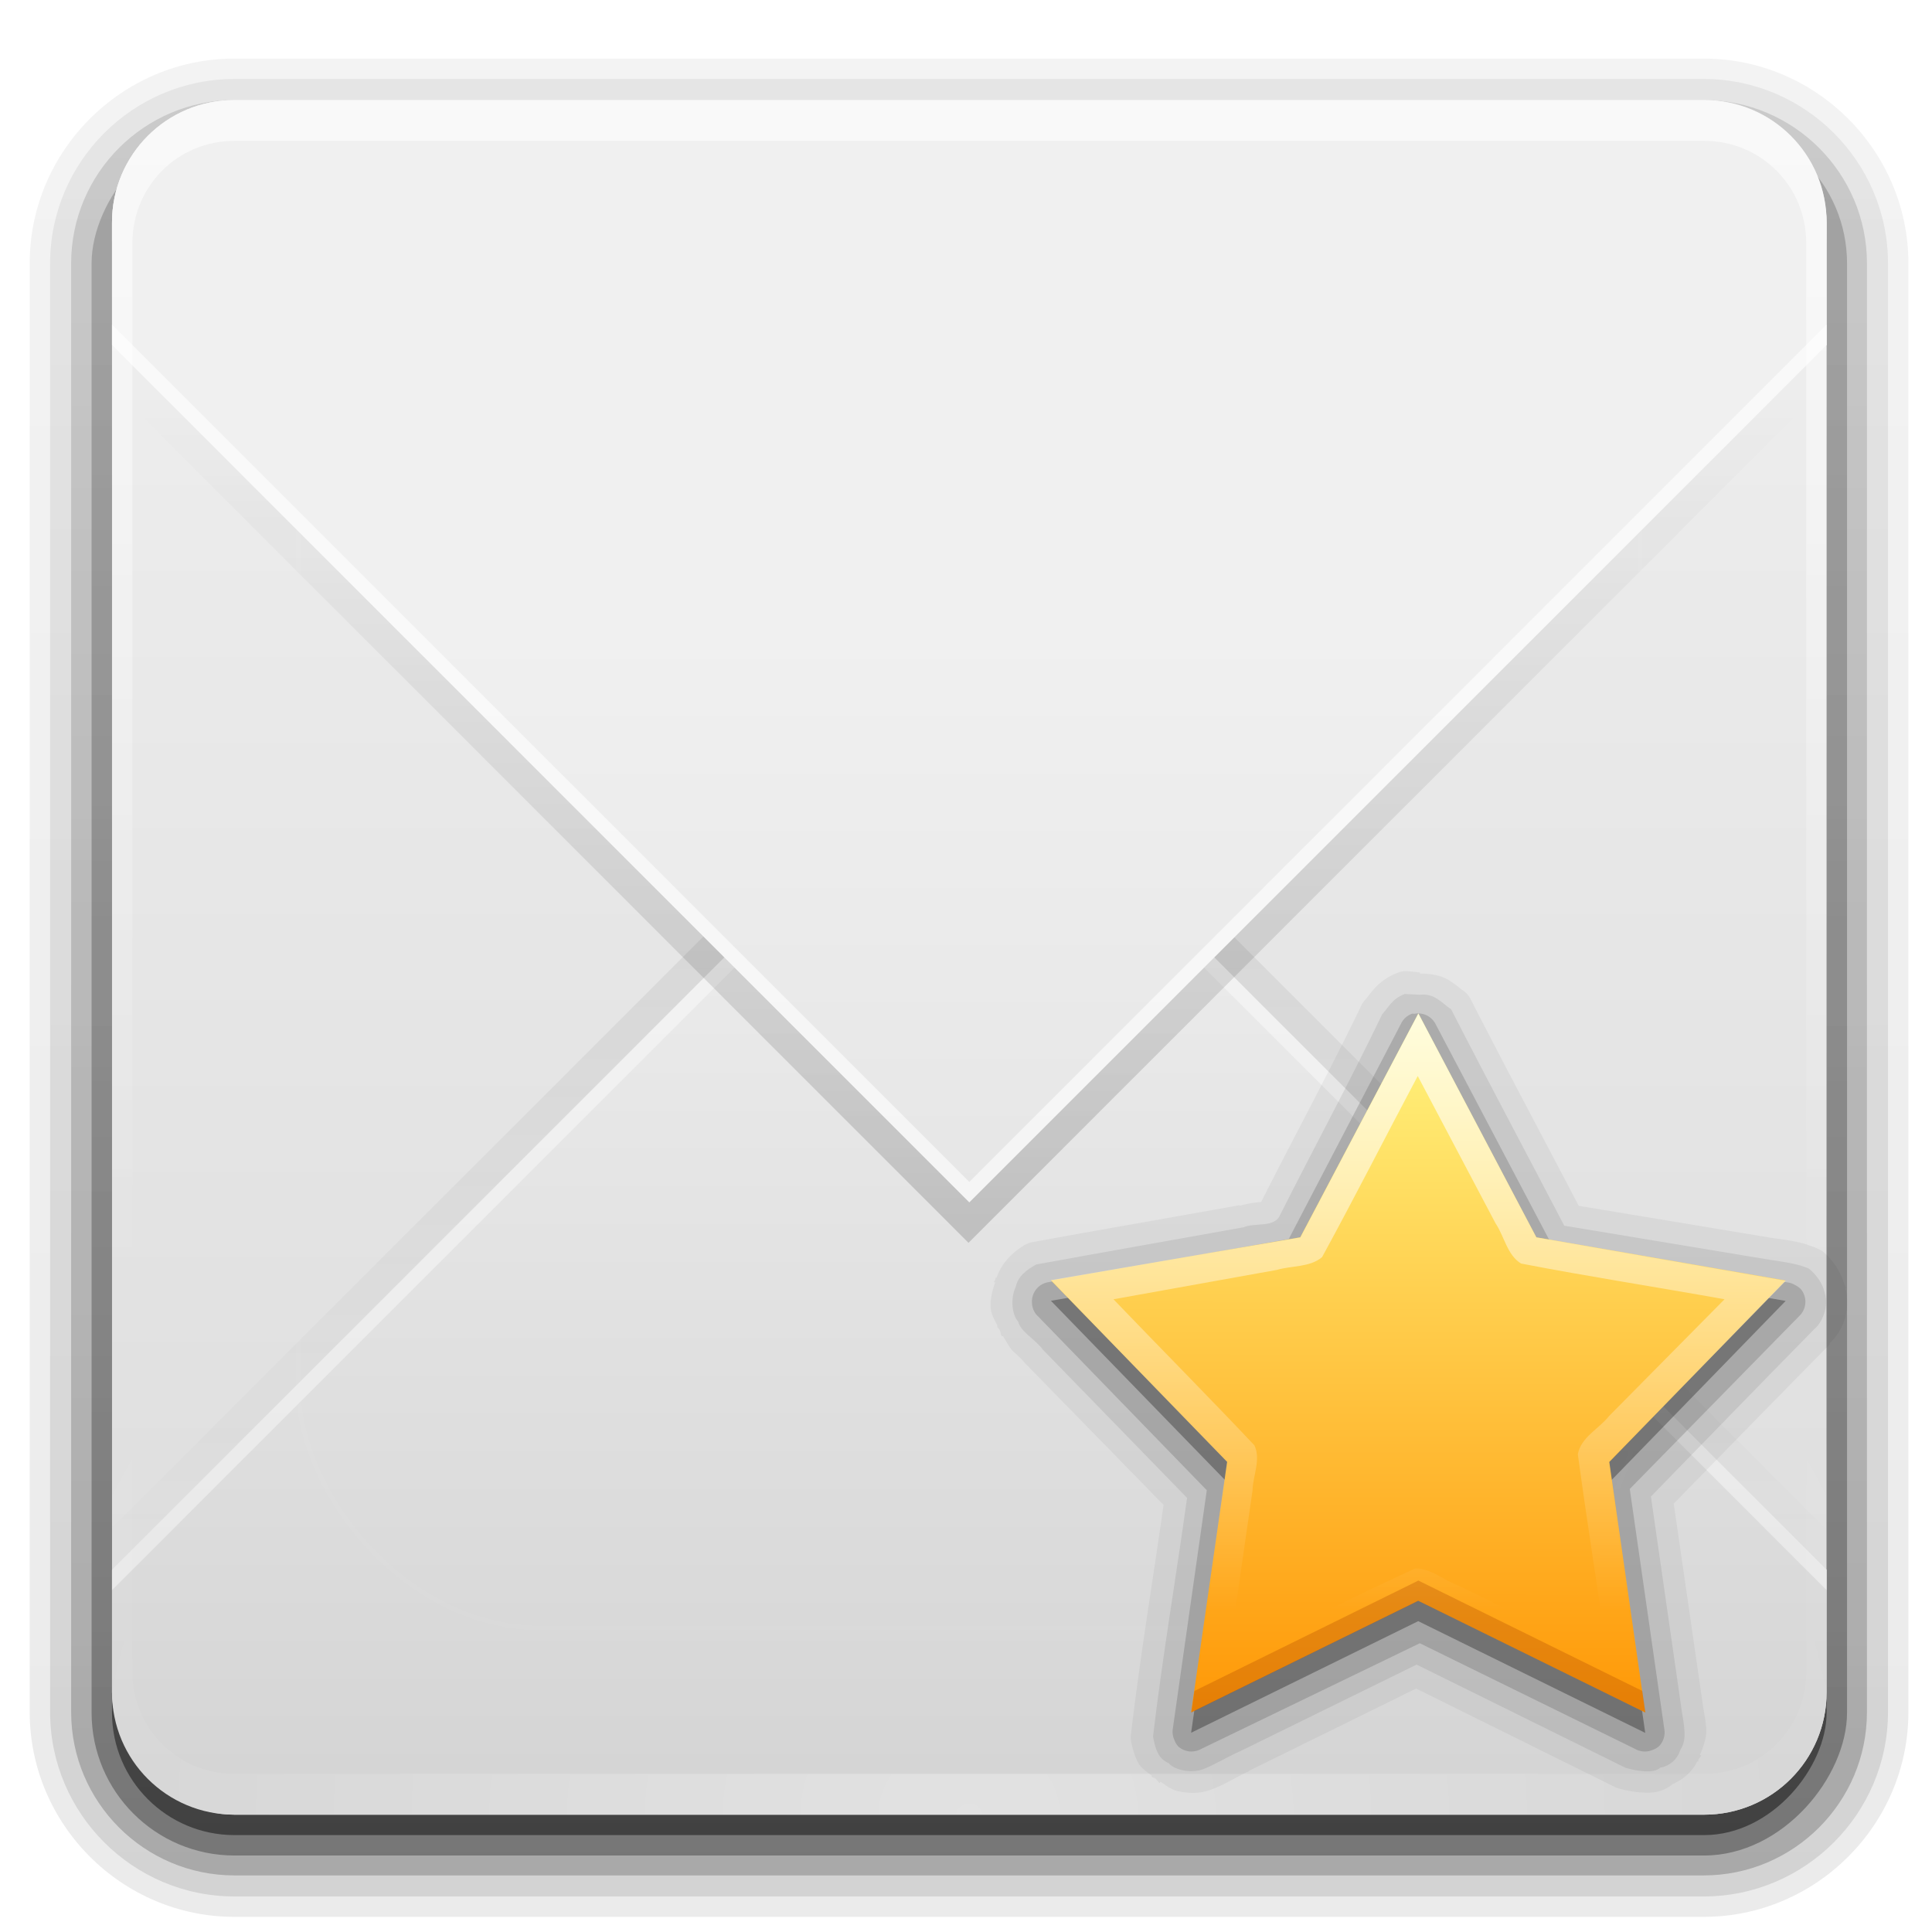<?xml version="1.0" encoding="UTF-8" standalone="no"?>
<!-- Created with Inkscape (http://www.inkscape.org/) -->

<svg
   xmlns:dc="http://purl.org/dc/elements/1.1/"
   xmlns:cc="http://creativecommons.org/ns#"
   xmlns:rdf="http://www.w3.org/1999/02/22-rdf-syntax-ns#"
   xmlns:svg="http://www.w3.org/2000/svg"
   xmlns="http://www.w3.org/2000/svg"
   xmlns:xlink="http://www.w3.org/1999/xlink"
   xmlns:sodipodi="http://sodipodi.sourceforge.net/DTD/sodipodi-0.dtd"
   xmlns:inkscape="http://www.inkscape.org/namespaces/inkscape"
   width="128"
   height="128"
   id="svg2408"
   sodipodi:version="0.32"
   inkscape:version="0.48.5 r10040"
   version="1.0"
   sodipodi:docname="mail-mark-unread.svg"
   inkscape:output_extension="org.inkscape.output.svg.inkscape">
  <defs
     id="defs2410">
    <linearGradient
       id="linearGradient3727">
      <stop
         id="stop3729"
         offset="0"
         style="stop-color:#d5d5d5;stop-opacity:1;" />
      <stop
         id="stop3731"
         offset="1"
         style="stop-color:#f1f1f1;stop-opacity:1;" />
    </linearGradient>
    <linearGradient
       inkscape:collect="always"
       id="linearGradient3641">
      <stop
         style="stop-color:#000000;stop-opacity:1;"
         offset="0"
         id="stop3643" />
      <stop
         style="stop-color:#000000;stop-opacity:0;"
         offset="1"
         id="stop3645" />
    </linearGradient>
    <linearGradient
       inkscape:collect="always"
       id="linearGradient3737">
      <stop
         style="stop-color:#ffffff;stop-opacity:1;"
         offset="0"
         id="stop3739" />
      <stop
         style="stop-color:#ffffff;stop-opacity:0;"
         offset="1"
         id="stop3741" />
    </linearGradient>
    <linearGradient
       id="linearGradient3700">
      <stop
         style="stop-color:#dcdcdc;stop-opacity:1;"
         offset="0"
         id="stop3702" />
      <stop
         style="stop-color:#f0f0f0;stop-opacity:1;"
         offset="1"
         id="stop3704" />
    </linearGradient>
    <filter
       inkscape:collect="always"
       id="filter3794"
       x="-0.192"
       width="1.384"
       y="-0.192"
       height="1.384"
       color-interpolation-filters="sRGB">
      <feGaussianBlur
         inkscape:collect="always"
         stdDeviation="5.28"
         id="feGaussianBlur3796" />
    </filter>
    <linearGradient
       inkscape:collect="always"
       xlink:href="#linearGradient3737"
       id="linearGradient3613"
       x1="48"
       y1="20.221"
       x2="48"
       y2="138.661"
       gradientUnits="userSpaceOnUse" />
    <radialGradient
       inkscape:collect="always"
       xlink:href="#linearGradient3737"
       id="radialGradient3619"
       cx="48"
       cy="90.172"
       fx="48"
       fy="90.172"
       r="42"
       gradientTransform="matrix(1.565,0,0,1.347,-10.905,-33.219)"
       gradientUnits="userSpaceOnUse" />
    <clipPath
       clipPathUnits="userSpaceOnUse"
       id="clipPath3613">
      <rect
         ry="6"
         rx="6"
         y="6"
         x="6"
         height="84"
         width="84"
         id="rect3615"
         style="fill:#ffffff;fill-opacity:1;fill-rule:nonzero;stroke:none" />
    </clipPath>
    <linearGradient
       inkscape:collect="always"
       xlink:href="#linearGradient3700"
       id="linearGradient3627"
       x1="48"
       y1="88"
       x2="48"
       y2="32"
       gradientUnits="userSpaceOnUse"
       gradientTransform="matrix(1.352,0,0,1.352,-0.694,-33.485)" />
    <linearGradient
       inkscape:collect="always"
       xlink:href="#linearGradient3727"
       id="linearGradient3635"
       x1="48"
       y1="88"
       x2="48"
       y2="36"
       gradientUnits="userSpaceOnUse"
       gradientTransform="matrix(1.352,0,0,1.352,-0.694,-33.485)" />
    <filter
       inkscape:collect="always"
       id="filter3649"
       color-interpolation-filters="sRGB">
      <feGaussianBlur
         inkscape:collect="always"
         stdDeviation="1.38"
         id="feGaussianBlur3651" />
    </filter>
    <filter
       inkscape:collect="always"
       id="filter3665"
       color-interpolation-filters="sRGB">
      <feGaussianBlur
         inkscape:collect="always"
         stdDeviation="0.69"
         id="feGaussianBlur3667" />
    </filter>
    <linearGradient
       inkscape:collect="always"
       xlink:href="#linearGradient3737"
       id="linearGradient3687"
       gradientUnits="userSpaceOnUse"
       x1="36.357"
       y1="6"
       x2="36.357"
       y2="63.893"
       gradientTransform="matrix(1.352,0,0,1.352,-0.694,-33.485)" />
    <linearGradient
       inkscape:collect="always"
       xlink:href="#linearGradient3700"
       id="linearGradient3689"
       gradientUnits="userSpaceOnUse"
       x1="48"
       y1="90"
       x2="48"
       y2="5.988"
       gradientTransform="matrix(1.352,0,0,1.352,-0.694,-33.485)" />
    <clipPath
       clipPathUnits="userSpaceOnUse"
       id="clipPath3696">
      <rect
         ry="6"
         rx="6"
         y="6"
         x="106"
         height="84"
         width="84"
         id="rect3698"
         style="fill:#ff00ff;fill-opacity:1;fill-rule:nonzero;stroke:none" />
    </clipPath>
    <linearGradient
       inkscape:collect="always"
       xlink:href="#linearGradient3641"
       id="linearGradient3701"
       gradientUnits="userSpaceOnUse"
       gradientTransform="translate(100,0)"
       x1="48"
       y1="32"
       x2="48"
       y2="80" />
    <clipPath
       clipPathUnits="userSpaceOnUse"
       id="clipPath3703">
      <rect
         style="fill:#ff00ff;fill-opacity:1;fill-rule:nonzero;stroke:none"
         id="rect3705"
         width="84"
         height="84"
         x="106"
         y="6"
         rx="6"
         ry="6" />
    </clipPath>
    <linearGradient
       inkscape:collect="always"
       xlink:href="#linearGradient3641"
       id="linearGradient3707"
       gradientUnits="userSpaceOnUse"
       gradientTransform="translate(100,-1)"
       x1="51"
       y1="62"
       x2="51"
       y2="21" />
    <linearGradient
       inkscape:collect="always"
       id="linearGradient3737-3">
      <stop
         style="stop-color:#ffffff;stop-opacity:1;"
         offset="0"
         id="stop3739-5" />
      <stop
         style="stop-color:#ffffff;stop-opacity:0;"
         offset="1"
         id="stop3741-7" />
    </linearGradient>
    <radialGradient
       r="42"
       fy="90.172"
       fx="48"
       cy="90.172"
       cx="48"
       gradientTransform="matrix(1.565,0,0,1.347,-10.905,-33.219)"
       gradientUnits="userSpaceOnUse"
       id="radialGradient2858"
       xlink:href="#linearGradient3737-3"
       inkscape:collect="always" />
    <linearGradient
       id="ButtonShadow-0"
       gradientTransform="matrix(1.006,0,0,0.994,100,0)"
       x1="45.448"
       y1="92.54"
       x2="45.448"
       y2="7.017"
       gradientUnits="userSpaceOnUse">
      <stop
         style="stop-color:#000000;stop-opacity:1;"
         offset="0"
         id="stop3750-8" />
      <stop
         style="stop-color:#000000;stop-opacity:0.588;"
         offset="1"
         id="stop3752-5" />
    </linearGradient>
    <linearGradient
       inkscape:collect="always"
       xlink:href="#ButtonShadow-0"
       id="linearGradient3780"
       gradientUnits="userSpaceOnUse"
       gradientTransform="matrix(1.024,0,0,1.012,-1.143,-98.071)"
       x1="32.251"
       y1="6.132"
       x2="32.251"
       y2="90.239" />
    <linearGradient
       inkscape:collect="always"
       xlink:href="#ButtonShadow-0"
       id="linearGradient3772"
       gradientUnits="userSpaceOnUse"
       gradientTransform="matrix(1.024,0,0,1.012,-1.143,-98.071)"
       x1="32.251"
       y1="6.132"
       x2="32.251"
       y2="90.239" />
    <linearGradient
       inkscape:collect="always"
       xlink:href="#ButtonShadow-0"
       id="linearGradient3725"
       gradientUnits="userSpaceOnUse"
       gradientTransform="matrix(1.385,0,0,1.368,-2.239,-99.143)"
       x1="32.251"
       y1="6.132"
       x2="32.251"
       y2="90.239" />
    <linearGradient
       inkscape:collect="always"
       xlink:href="#ButtonShadow-0"
       id="linearGradient3721"
       gradientUnits="userSpaceOnUse"
       gradientTransform="matrix(1.352,0,0,1.352,-0.694,-97.694)"
       x1="32.251"
       y1="6.132"
       x2="32.251"
       y2="90.239" />
    <linearGradient
       y2="90.239"
       x2="32.251"
       y1="6.132"
       x1="32.251"
       gradientTransform="matrix(1.024,0,0,1.012,-1.143,-98.071)"
       gradientUnits="userSpaceOnUse"
       id="linearGradient2918"
       xlink:href="#ButtonShadow-0"
       inkscape:collect="always" />
    <linearGradient
       id="linearGradient3658">
      <stop
         style="stop-color:#ff9604;stop-opacity:1;"
         offset="0"
         id="stop3660" />
      <stop
         style="stop-color:#fff580;stop-opacity:1;"
         offset="1"
         id="stop3662" />
    </linearGradient>
    <linearGradient
       y2="4.994"
       x2="10.541"
       y1="15.373"
       x1="11.087"
       gradientUnits="userSpaceOnUse"
       id="linearGradient3127"
       xlink:href="#linearGradient3658"
       inkscape:collect="always" />
    <linearGradient
       inkscape:collect="always"
       xlink:href="#linearGradient3737-3"
       id="linearGradient4092"
       gradientUnits="userSpaceOnUse"
       gradientTransform="matrix(4.539,0.239,-0.239,4.54,47.739,9.91)"
       x1="10.999"
       y1="4.16"
       x2="11.5"
       y2="13.665" />
  </defs>
  <sodipodi:namedview
     id="base"
     pagecolor="#ffffff"
     bordercolor="#666666"
     borderopacity="1.0"
     inkscape:pageopacity="0.0"
     inkscape:pageshadow="2"
     inkscape:zoom="4.2952456"
     inkscape:cx="36.303085"
     inkscape:cy="43.985337"
     inkscape:document-units="px"
     inkscape:current-layer="layer3"
     showgrid="true"
     showborder="true"
     inkscape:showpageshadow="false"
     inkscape:window-width="1680"
     inkscape:window-height="987"
     inkscape:window-x="0"
     inkscape:window-y="0"
     inkscape:window-maximized="1"
     showguides="true"
     inkscape:guide-bbox="true">
    <inkscape:grid
       type="xygrid"
       id="grid3732"
       visible="true"
       enabled="true"
       empspacing="4"
       snapvisiblegridlinesonly="true"
       spacingx="4px"
       spacingy="4px" />
  </sodipodi:namedview>
  <g
     inkscape:groupmode="layer"
     id="layer3"
     inkscape:label="Shadow"
     style="display:inline"
     transform="translate(0,32)">
    <path
       sodipodi:type="inkscape:offset"
       inkscape:radius="0.99097413"
       inkscape:original="M 12 -94.03125 C 7.028367 -94.03125 2.96875 -89.971633 2.96875 -85 L 2.96875 -14 C 2.96875 -9.0283671 7.0283671 -4.96875 12 -4.96875 L 84 -4.96875 C 88.971633 -4.96875 93.03125 -9.028367 93.03125 -14 L 93.03125 -85 C 93.03125 -89.971633 88.971633 -94.03125 84 -94.03125 L 12 -94.03125 z "
       style="opacity:0.08;fill:url(#linearGradient2918);fill-opacity:1;fill-rule:nonzero;stroke:none;display:inline"
       id="path3786"
       d="m 12,-95.031 c -5.511,0 -10.031,4.52 -10.031,10.031 l 0,71 c 0,5.511 4.52,10.031 10.031,10.031 l 72,0 c 5.511,0 10.031,-4.52 10.031,-10.031 l 0,-71 c 0,-5.511 -4.52,-10.031 -10.031,-10.031 l -72,0 z"
       transform="matrix(1.352,0,0,-1.352,-0.694,-33.485)" />
    <path
       sodipodi:type="inkscape:offset"
       inkscape:radius="1.0360184"
       inkscape:original="M 12 -93 C 7.5908667 -93 4 -89.409133 4 -85 L 4 -14 C 4 -9.5908667 7.5908667 -6 12 -6 L 84 -6 C 88.409133 -6 92 -9.5908667 92 -14 L 92 -85 C 92 -89.409133 88.409133 -93 84 -93 L 12 -93 z "
       style="opacity:0.1;fill:url(#linearGradient3780);fill-opacity:1;fill-rule:nonzero;stroke:none;display:inline"
       id="path3778"
       d="m 12,-94.031 c -4.972,0 -9.031,4.06 -9.031,9.031 l 0,71 c 0,4.972 4.06,9.031 9.031,9.031 l 72,0 c 4.972,0 9.031,-4.06 9.031,-9.031 l 0,-71 c 0,-4.972 -4.06,-9.031 -9.031,-9.031 l -72,0 z"
       transform="matrix(1.352,0,0,-1.352,-0.694,-33.485)" />
    <path
       sodipodi:type="inkscape:offset"
       inkscape:radius="0.98962283"
       inkscape:original="M 12 -92 C 8.122 -92 5 -88.878 5 -85 L 5 -14 C 5 -10.122 8.122 -7 12 -7 L 84 -7 C 87.878 -7 91 -10.122 91 -14 L 91 -85 C 91 -88.878 87.878 -92 84 -92 L 12 -92 z "
       style="opacity:0.2;fill:url(#linearGradient3772);fill-opacity:1;fill-rule:nonzero;stroke:none;display:inline"
       id="path3770"
       d="m 12,-93 c -4.409,0 -8,3.591 -8,8 l 0,71 c 0,4.409 3.591,8 8,8 l 72,0 c 4.409,0 8,-3.591 8,-8 l 0,-71 c 0,-4.409 -3.591,-8 -8,-8 l -72,0 z"
       transform="matrix(1.352,0,0,-1.352,-0.694,-33.485)" />
    <rect
       style="opacity:0.3;fill:url(#linearGradient3725);fill-opacity:1;fill-rule:nonzero;stroke:none;display:inline"
       id="rect3723"
       width="116.303"
       height="114.951"
       x="6.068"
       y="-90.932"
       rx="9.467"
       ry="9.467"
       transform="scale(1,-1)" />
    <rect
       transform="scale(1,-1)"
       ry="8.114"
       rx="8.114"
       y="-89.58"
       x="7.42"
       height="113.598"
       width="113.598"
       id="rect3716"
       style="opacity:0.45;fill:url(#linearGradient3721);fill-opacity:1;fill-rule:nonzero;stroke:none;display:inline" />
  </g>
  <g
     inkscape:label="Button"
     inkscape:groupmode="layer"
     id="layer1"
     transform="translate(0,32)">
    <rect
       style="fill:url(#linearGradient3689);fill-opacity:1;fill-rule:nonzero;stroke:none"
       id="rect2419"
       width="113.598"
       height="113.598"
       x="7.42"
       y="-25.371"
       rx="8.114"
       ry="8.114" />
    <path
       sodipodi:nodetypes="cccccccc"
       style="opacity:0.3;fill:url(#linearGradient3701);fill-opacity:1;stroke:none;filter:url(#filter3665)"
       d="m 112,89 c -3.324,0 -6,-2.676 -6,-6 l 0,-6 42,-42 42,42 0,6 c 0,3.324 -2.676,6 -6,6 l -72,0 z"
       id="path3653"
       clip-path="url(#clipPath3696)"
       transform="matrix(1.352,0,0,1.352,-135.93,-34.838)"
       inkscape:connector-curvature="0" />
    <path
       id="path3619"
       d="m 15.535,88.227 c -4.495,0 -8.114,-3.619 -8.114,-8.114 l 0,-8.114 56.799,-56.799 56.799,56.799 0,8.114 c 0,4.495 -3.619,8.114 -8.114,8.114 l -97.37,0 z"
       style="fill:url(#linearGradient3635);fill-opacity:1;stroke:none"
       sodipodi:nodetypes="cccccccc"
       inkscape:connector-curvature="0" />
    <path
       style="opacity:0.4;fill:#ffffff;fill-opacity:1;stroke:none"
       d="m 64.22,15.2 -56.799,56.799 0,1.352 56.799,-56.799 56.799,56.799 0,-1.352 -56.799,-56.799 z"
       id="path3718"
       inkscape:connector-curvature="0" />
    <path
       sodipodi:nodetypes="cccccccc"
       id="path3637"
       d="m 112,7 c -3.324,0 -6,2.676 -6,6 l 0,6 42,42 42,-42 0,-6 c 0,-3.324 -2.676,-6 -6,-6 l -72,0 z"
       style="opacity:0.4;fill:url(#linearGradient3707);fill-opacity:1;stroke:none;filter:url(#filter3649)"
       clip-path="url(#clipPath3703)"
       transform="matrix(1.352,0,0,1.352,-135.93,-32.133)"
       inkscape:connector-curvature="0" />
    <path
       style="fill:url(#linearGradient3627);fill-opacity:1;stroke:none"
       d="m 15.535,-25.371 c -4.495,0 -8.114,3.619 -8.114,8.114 l 0,8.114 56.799,56.799 56.799,-56.799 0,-8.114 c 0,-4.495 -3.619,-8.114 -8.114,-8.114 l -97.37,0 z"
       id="path3613"
       sodipodi:nodetypes="cccccccc"
       inkscape:connector-curvature="0" />
    <path
       style="opacity:0.6;fill:#ffffff;fill-opacity:1;stroke:none"
       d="m 7.42,-10.495 0,1.352 56.799,56.799 56.799,-56.799 0,-1.352 L 64.22,46.304 7.42,-10.495 z"
       id="path3709"
       inkscape:connector-curvature="0" />
  </g>
  <g
     inkscape:groupmode="layer"
     id="layer5"
     inkscape:label="Highlight"
     transform="translate(0,32)">
    <rect
       style="opacity:0.1;fill:url(#linearGradient3613);fill-opacity:1;fill-rule:nonzero;stroke:#ffffff;stroke-width:0.5;stroke-linecap:round;stroke-linejoin:miter;stroke-miterlimit:4;stroke-opacity:1;stroke-dasharray:none;stroke-dashoffset:0;filter:url(#filter3794)"
       id="rect3171"
       width="66"
       height="66"
       x="15"
       y="15"
       rx="12"
       ry="12"
       clip-path="url(#clipPath3613)"
       transform="matrix(1.352,0,0,1.352,-0.694,-33.485)" />
    <path
       id="path3615"
       d="m 15.535,88.227 c -4.495,0 -8.114,-3.619 -8.114,-8.114 l 0,-2.705 0,-91.96 0,-2.705 c 0,-0.453 0.056,-0.88 0.127,-1.31 0.066,-0.4 0.131,-0.807 0.254,-1.183 0.013,-0.041 0.028,-0.086 0.042,-0.127 0.134,-0.389 0.318,-0.74 0.507,-1.099 0.196,-0.37 0.427,-0.724 0.676,-1.057 0.249,-0.332 0.505,-0.64 0.803,-0.93 0.595,-0.579 1.275,-1.102 2.029,-1.479 0.377,-0.189 0.776,-0.334 1.183,-0.465 -0.346,0.136 -0.658,0.32 -0.972,0.507 -0.01,0.006 -0.032,-0.006 -0.042,0 -0.043,0.026 -0.084,0.057 -0.127,0.085 -0.163,0.104 -0.312,0.221 -0.465,0.338 -0.144,0.109 -0.288,0.218 -0.423,0.338 -0.241,0.218 -0.47,0.467 -0.676,0.718 -0.145,0.176 -0.295,0.359 -0.423,0.549 -0.034,0.052 -0.052,0.116 -0.085,0.169 -0.088,0.139 -0.176,0.277 -0.254,0.423 -0.137,0.263 -0.278,0.562 -0.38,0.845 -0.011,0.029 -0.032,0.055 -0.042,0.085 -0.043,0.124 -0.048,0.253 -0.085,0.38 -0.041,0.144 -0.095,0.275 -0.127,0.423 -0.099,0.462 -0.169,0.944 -0.169,1.437 l 0,2.705 0,91.96 0,2.705 c 0,3.762 3,6.762 6.762,6.762 l 2.705,0 91.96,0 2.705,0 c 3.762,0 6.762,-3 6.762,-6.762 l 0,-2.705 0,-91.96 0,-2.705 c 0,-0.493 -0.07,-0.975 -0.169,-1.437 -0.06,-0.28 -0.12,-0.538 -0.211,-0.803 -0.01,-0.03 -0.032,-0.055 -0.042,-0.085 -0.085,-0.235 -0.187,-0.497 -0.296,-0.718 -0.056,-0.112 -0.107,-0.23 -0.169,-0.338 -0.074,-0.131 -0.171,-0.255 -0.254,-0.38 -0.127,-0.191 -0.277,-0.373 -0.423,-0.549 -0.194,-0.236 -0.41,-0.469 -0.634,-0.676 -0.015,-0.014 -0.027,-0.029 -0.042,-0.042 -0.187,-0.17 -0.386,-0.317 -0.592,-0.465 -0.139,-0.099 -0.276,-0.207 -0.423,-0.296 -0.01,-0.006 -0.032,0.006 -0.042,0 -0.314,-0.188 -0.626,-0.372 -0.972,-0.507 0.408,0.131 0.807,0.276 1.183,0.465 0.753,0.378 1.434,0.9 2.029,1.479 0.297,0.289 0.554,0.598 0.803,0.93 0.249,0.332 0.481,0.687 0.676,1.057 0.19,0.358 0.373,0.71 0.507,1.099 0.014,0.042 0.029,0.085 0.042,0.127 0.122,0.376 0.188,0.784 0.254,1.183 0.071,0.43 0.127,0.857 0.127,1.31 l 0,2.705 0,91.96 0,2.705 c 0,4.495 -3.619,8.114 -8.114,8.114 l -97.37,0 z"
       style="opacity:0;fill:url(#radialGradient3619);fill-opacity:1;fill-rule:nonzero;stroke:none"
       inkscape:connector-curvature="0" />
    <path
       style="opacity:0.6;fill:url(#linearGradient3687);fill-opacity:1;fill-rule:nonzero;stroke:none"
       d="m 15.535,-25.371 c -4.495,0 -8.114,3.619 -8.114,8.114 l 0,2.705 0,91.96 0,2.705 c 0,0.453 0.056,0.88 0.127,1.31 0.066,0.4 0.131,0.807 0.254,1.183 0.013,0.041 0.028,0.086 0.042,0.127 0.134,0.389 0.318,0.74 0.507,1.099 0.196,0.37 0.427,0.724 0.676,1.057 0.249,0.332 0.505,0.64 0.803,0.93 0.595,0.579 1.275,1.102 2.029,1.479 0.377,0.189 0.776,0.334 1.183,0.465 -0.346,-0.136 -0.658,-0.32 -0.972,-0.507 -0.01,-0.006 -0.032,0.006 -0.042,0 -0.043,-0.026 -0.084,-0.057 -0.127,-0.085 -0.163,-0.104 -0.312,-0.221 -0.465,-0.338 -0.144,-0.109 -0.288,-0.218 -0.423,-0.338 -0.241,-0.218 -0.47,-0.467 -0.676,-0.718 -0.145,-0.176 -0.295,-0.359 -0.423,-0.549 -0.034,-0.052 -0.052,-0.116 -0.085,-0.169 C 9.742,84.918 9.653,84.781 9.576,84.635 9.439,84.372 9.298,84.073 9.195,83.79 9.185,83.76 9.164,83.735 9.153,83.705 9.11,83.581 9.105,83.453 9.069,83.325 9.028,83.181 8.973,83.05 8.942,82.902 8.843,82.44 8.773,81.958 8.773,81.465 l 0,-2.705 0,-91.96 0,-2.705 c 0,-3.762 3,-6.762 6.762,-6.762 l 2.705,0 91.96,0 2.705,0 c 3.762,0 6.762,3 6.762,6.762 l 0,2.705 0,91.96 0,2.705 c 0,0.493 -0.07,0.975 -0.169,1.437 -0.06,0.28 -0.12,0.538 -0.211,0.803 -0.01,0.03 -0.032,0.055 -0.042,0.085 -0.085,0.235 -0.187,0.497 -0.296,0.718 -0.056,0.112 -0.107,0.23 -0.169,0.338 -0.074,0.131 -0.171,0.255 -0.254,0.38 -0.127,0.191 -0.277,0.373 -0.423,0.549 -0.194,0.236 -0.41,0.469 -0.634,0.676 -0.015,0.014 -0.027,0.029 -0.042,0.042 -0.187,0.17 -0.386,0.317 -0.592,0.465 -0.139,0.099 -0.276,0.207 -0.423,0.296 -0.01,0.006 -0.032,-0.006 -0.042,0 -0.314,0.188 -0.626,0.372 -0.972,0.507 0.408,-0.131 0.807,-0.276 1.183,-0.465 0.753,-0.378 1.434,-0.9 2.029,-1.479 0.297,-0.289 0.554,-0.598 0.803,-0.93 0.249,-0.332 0.481,-0.687 0.676,-1.057 0.19,-0.358 0.373,-0.71 0.507,-1.099 0.014,-0.042 0.029,-0.085 0.042,-0.127 0.122,-0.376 0.188,-0.784 0.254,-1.183 0.071,-0.43 0.127,-0.857 0.127,-1.31 l 0,-2.705 0,-91.96 0,-2.705 c 0,-4.495 -3.619,-8.114 -8.114,-8.114 l -97.37,0 z"
       id="rect3728"
       inkscape:connector-curvature="0" />
    <path
       id="path3615-5"
       d="m 15.535,88.227 c -4.495,0 -8.114,-3.619 -8.114,-8.114 l 0,-2.705 0,-91.96 0,-2.705 c 0,-0.453 0.056,-0.88 0.127,-1.31 0.066,-0.4 0.131,-0.807 0.254,-1.183 0.013,-0.041 0.028,-0.086 0.042,-0.127 0.134,-0.389 0.318,-0.74 0.507,-1.099 0.196,-0.37 0.427,-0.724 0.676,-1.057 0.249,-0.332 0.505,-0.64 0.803,-0.93 0.595,-0.579 1.275,-1.102 2.029,-1.479 0.377,-0.189 0.776,-0.334 1.183,-0.465 -0.346,0.136 -0.658,0.32 -0.972,0.507 -0.01,0.006 -0.032,-0.006 -0.042,0 -0.043,0.026 -0.084,0.057 -0.127,0.085 -0.163,0.104 -0.312,0.221 -0.465,0.338 -0.144,0.109 -0.288,0.218 -0.423,0.338 -0.241,0.218 -0.47,0.467 -0.676,0.718 -0.145,0.176 -0.295,0.359 -0.423,0.549 -0.034,0.052 -0.052,0.116 -0.085,0.169 -0.088,0.139 -0.176,0.277 -0.254,0.423 -0.137,0.263 -0.278,0.562 -0.38,0.845 -0.011,0.029 -0.032,0.055 -0.042,0.085 -0.043,0.124 -0.048,0.253 -0.085,0.38 -0.041,0.144 -0.095,0.275 -0.127,0.423 -0.099,0.462 -0.169,0.944 -0.169,1.437 l 0,2.705 0,91.96 0,2.705 c 0,3.762 3,6.762 6.762,6.762 l 2.705,0 91.96,0 2.705,0 c 3.762,0 6.762,-3 6.762,-6.762 l 0,-2.705 0,-91.96 0,-2.705 c 0,-0.493 -0.07,-0.975 -0.169,-1.437 -0.06,-0.28 -0.12,-0.538 -0.211,-0.803 -0.01,-0.03 -0.032,-0.055 -0.042,-0.085 -0.085,-0.235 -0.187,-0.497 -0.296,-0.718 -0.056,-0.112 -0.107,-0.23 -0.169,-0.338 -0.074,-0.131 -0.171,-0.255 -0.254,-0.38 -0.127,-0.191 -0.277,-0.373 -0.423,-0.549 -0.194,-0.236 -0.41,-0.469 -0.634,-0.676 -0.015,-0.014 -0.027,-0.029 -0.042,-0.042 -0.187,-0.17 -0.386,-0.317 -0.592,-0.465 -0.139,-0.099 -0.276,-0.207 -0.423,-0.296 -0.01,-0.006 -0.032,0.006 -0.042,0 -0.314,-0.188 -0.626,-0.372 -0.972,-0.507 0.408,0.131 0.807,0.276 1.183,0.465 0.753,0.378 1.434,0.9 2.029,1.479 0.297,0.289 0.554,0.598 0.803,0.93 0.249,0.332 0.481,0.687 0.676,1.057 0.19,0.358 0.373,0.71 0.507,1.099 0.014,0.042 0.029,0.085 0.042,0.127 0.122,0.376 0.188,0.784 0.254,1.183 0.071,0.43 0.127,0.857 0.127,1.31 l 0,2.705 0,91.96 0,2.705 c 0,4.495 -3.619,8.114 -8.114,8.114 l -97.37,0 z"
       style="opacity:0.3;fill:url(#radialGradient2858);fill-opacity:1;fill-rule:nonzero;stroke:none"
       inkscape:connector-curvature="0" />
  </g>
  <g
     inkscape:groupmode="layer"
     id="layer4"
     inkscape:label="Star"
     transform="translate(0,32)">
    <path
       sodipodi:type="inkscape:offset"
       inkscape:radius="1.0796874"
       inkscape:original="M 67.34375 50.78125 C 66.724352 51.016203 66.555295 51.413161 66.21875 51.78125 C 64.638108 55.077797 62.870187 58.316317 61.21875 61.59375 C 60.952501 62.247651 60.008434 61.977134 59.4375 62.21875 C 56.061329 62.826543 52.605371 63.42155 49.28125 64.03125 C 48.796631 64.306203 48.394173 64.621515 48.28125 65.15625 C 48.00682 65.729076 48.113422 66.548245 48.40625 66.84375 C 48.538793 67.367807 49.190436 67.674836 49.59375 68.21875 L 56.65625 75.46875 C 56.116212 79.368823 55.458993 83.279355 55 87.1875 C 55.116172 87.769818 55.236316 88.236531 55.78125 88.46875 C 56.044295 88.791063 56.839118 88.994022 57.4375 88.78125 C 57.944783 88.600336 58.642517 88.168124 59.25 87.90625 L 67.90625 83.65625 L 78.15625 88.71875 C 78.625623 88.847067 79.507006 89.010999 79.84375 88.6875 C 80.336698 88.60199 80.698065 88.278184 80.84375 87.8125 C 81.182483 87.328841 81.007731 86.568954 80.90625 85.875 L 79.40625 75.40625 C 82.077095 72.673539 84.72413 69.93973 87.40625 67.21875 C 87.819983 66.87325 88.106268 66.048186 87.90625 65.4375 C 87.802387 64.951354 87.4874 64.548591 87.125 64.25 C 86.66149 64.036119 86.019391 63.945263 85.3125 63.84375 L 75.15625 62.15625 C 73.317271 58.625099 71.392522 55.046878 69.59375 51.53125 C 69.134089 51.22941 68.797968 50.756639 68.0625 50.84375 C 67.817522 50.83505 67.588331 50.78786 67.34375 50.78125 z "
       style="opacity:0.05;fill:#000000;fill-opacity:1;stroke:none;display:inline"
       id="path3998"
       d="m 67.375,49.688 a 1.08,1.08 0 0 0 -0.406,0.094 c -0.936,0.355 -1.334,1.066 -1.531,1.281 a 1.08,1.08 0 0 0 -0.188,0.25 c -1.548,3.229 -3.29,6.424 -4.938,9.688 -0.002,0.004 -0.029,-0.004 -0.031,0 -0.189,0.02 -0.583,0.055 -1.031,0.188 l 0,-0.031 c -3.371,0.607 -6.824,1.201 -10.156,1.812 a 1.08,1.08 0 0 0 -0.344,0.125 c -0.515,0.292 -1.134,0.826 -1.406,1.625 L 47.312,64.688 c -0.02,0.043 -0.013,0.082 -0.031,0.125 -0.014,0.049 -0.052,0.074 -0.062,0.125 l 0.062,0 c -0.156,0.432 -0.256,0.878 -0.219,1.281 0.028,0.305 0.2,0.582 0.344,0.875 l -0.031,0 c 0.024,0.097 0.091,0.103 0.125,0.188 0.069,0.104 0.023,0.209 0.125,0.312 l 0.031,-0.031 c 0.175,0.273 0.335,0.599 0.5,0.75 0.266,0.243 0.469,0.436 0.562,0.562 a 1.08,1.08 0 0 0 0.094,0.094 l 6.719,6.875 c -0.523,3.708 -1.151,7.453 -1.594,11.219 a 1.08,1.08 0 0 0 0,0.344 c 0.061,0.307 0.14,0.668 0.344,1.062 0.133,0.257 0.419,0.448 0.688,0.656 l -0.031,0.031 c 0.056,0.068 0.13,0.038 0.188,0.094 0.094,0.06 0.116,0.175 0.219,0.219 l 0.031,-0.062 c 0.284,0.192 0.561,0.403 0.875,0.469 0.473,0.099 1.019,0.131 1.562,-0.062 0.725,-0.258 1.388,-0.696 1.875,-0.906 A 1.08,1.08 0 0 0 59.719,88.875 l 8.188,-4.031 9.781,4.844 A 1.08,1.08 0 0 0 77.875,89.75 c 0.288,0.079 0.68,0.165 1.125,0.188 0.413,0.021 0.937,0.028 1.469,-0.406 0.041,-0.034 0.084,-0.023 0.125,-0.062 0.482,-0.233 0.86,-0.586 1.094,-1.062 l 0.031,0.031 c 0.03,-0.042 0.006,-0.082 0.031,-0.125 0.03,-0.07 0.102,-0.115 0.125,-0.188 l -0.062,-0.031 c 0.185,-0.422 0.327,-0.866 0.312,-1.219 -0.019,-0.452 -0.11,-0.841 -0.156,-1.156 l -1.438,-9.938 c 2.521,-2.582 5.036,-5.154 7.562,-7.719 0.031,-0.031 0.063,-0.062 0.094,-0.094 L 88.156,67.938 c 0.366,-0.346 0.614,-0.738 0.75,-1.188 0.138,-0.457 0.175,-0.993 0.031,-1.531 l 0.031,0 c -0.005,-0.026 -0.025,-0.037 -0.031,-0.062 -0.007,-0.022 0.007,-0.04 0,-0.062 l -0.031,0 c -0.197,-0.725 -0.632,-1.307 -1.094,-1.688 a 1.08,1.08 0 0 0 -0.25,-0.125 c -0.692,-0.32 -1.367,-0.401 -2.062,-0.5 l -0.031,0 L 75.875,61.188 C 74.107,57.802 72.275,54.378 70.562,51.031 A 1.08,1.08 0 0 0 70.188,50.625 c -0.115,-0.075 -0.322,-0.273 -0.688,-0.5 -0.329,-0.205 -0.86,-0.331 -1.406,-0.312 l 0,-0.062 c -0.13,-0.005 -0.354,-0.053 -0.719,-0.062 z"
       transform="matrix(1.352,0,0,1.352,2.011,-34.838)" />
    <path
       style="opacity:0.08;fill:#000000;fill-opacity:1;stroke:none;display:inline"
       d="m 93.066,33.855 c -0.838,0.318 -1.038,0.846 -1.493,1.344 -2.138,4.458 -4.524,8.849 -6.757,13.281 -0.36,0.884 -1.655,0.504 -2.427,0.83 -4.566,0.822 -9.242,1.641 -13.738,2.465 -0.655,0.372 -1.206,0.77 -1.359,1.493 -0.371,0.775 -0.232,1.885 0.164,2.285 0.179,0.709 1.099,1.138 1.644,1.873 3.182,3.271 6.365,6.543 9.547,9.814 -0.73,5.274 -1.635,10.531 -2.256,15.816 0.157,0.788 0.308,1.448 1.045,1.762 0.356,0.436 1.446,0.691 2.255,0.403 0.686,-0.245 1.612,-0.825 2.434,-1.179 3.91,-1.919 7.82,-3.839 11.73,-5.758 4.622,2.283 9.243,4.566 13.865,6.849 0.635,0.174 1.822,0.415 2.277,-0.022 0.667,-0.116 1.147,-0.58 1.344,-1.21 0.458,-0.654 0.213,-1.649 0.075,-2.587 -0.679,-4.721 -1.359,-9.442 -2.038,-14.163 3.612,-3.696 7.199,-7.417 10.827,-11.096 0.56,-0.467 0.965,-1.556 0.694,-2.382 -0.14,-0.657 -0.563,-1.217 -1.053,-1.621 -0.627,-0.289 -1.489,-0.426 -2.445,-0.563 -4.588,-0.761 -9.176,-1.522 -13.765,-2.283 -2.487,-4.775 -5.063,-9.584 -7.495,-14.338 -0.622,-0.408 -1.088,-1.081 -2.083,-0.963 -0.331,-0.012 -0.662,-0.043 -0.993,-0.052 z"
       id="path3992"
       inkscape:connector-curvature="0" />
    <path
       sodipodi:type="inkscape:offset"
       inkscape:radius="0.28520861"
       inkscape:original="M 10.4375 5 L 8.90625 8.34375 L 5.3125 9.1875 L 8 11.6875 L 7.6875 15.34375 L 10.90625 13.5625 L 14.28125 15 L 13.5625 11.375 L 16 8.625 L 12.34375 8.1875 L 10.4375 5 z "
       style="opacity:0.15;fill:#000000;fill-opacity:1;stroke:none;display:inline"
       id="path3988"
       d="M 10.344,4.719 A 0.285,0.285 0 0 0 10.25,4.781 0.285,0.285 0 0 0 10.188,4.875 L 8.719,8.094 5.25,8.906 A 0.285,0.285 0 0 0 5.031,9.219 0.285,0.285 0 0 0 5.094,9.375 0.285,0.285 0 0 0 5.125,9.406 l 2.594,2.406 -0.312,3.5 A 0.285,0.285 0 0 0 7.438,15.469 0.285,0.285 0 0 0 7.5,15.562 0.285,0.285 0 0 0 7.656,15.625 0.285,0.285 0 0 0 7.812,15.594 l 3.125,-1.719 3.219,1.375 a 0.285,0.285 0 0 0 0.25,0 0.285,0.285 0 0 0 0.094,-0.062 0.285,0.285 0 0 0 0.062,-0.125 0.285,0.285 0 0 0 0,-0.125 L 13.875,11.469 16.219,8.812 a 0.285,0.285 0 0 0 0.062,-0.25 0.285,0.285 0 0 0 -0.062,-0.125 A 0.285,0.285 0 0 0 16.125,8.375 0.285,0.285 0 0 0 16.031,8.344 l -3.5,-0.406 -1.844,-3.094 a 0.285,0.285 0 0 0 -0.312,-0.125 0.285,0.285 0 0 0 -0.031,0 z"
       transform="matrix(4.539,0.239,-0.239,4.54,47.739,11.262)" />
    <path
       sodipodi:type="star"
       style="opacity:0.3;fill:#000000;fill-opacity:1;stroke:none;display:inline"
       id="path3982"
       sodipodi:sides="5"
       sodipodi:cx="10.744025"
       sodipodi:cy="10.631322"
       sodipodi:r1="5.6305428"
       sodipodi:r2="2.9278822"
       sodipodi:arg1="-2.8797933"
       sodipodi:arg2="-2.2514747"
       inkscape:flatsided="false"
       inkscape:rounded="0"
       inkscape:randomized="0"
       d="M 5.305,9.174 8.901,8.356 10.449,5.008 l 1.889,3.167 3.662,0.438 -2.428,2.776 0.715,3.618 -3.39,-1.452 -3.22,1.798 0.333,-3.673 z"
       transform="matrix(4.539,0.239,-0.239,4.54,47.739,11.262)" />
    <path
       transform="matrix(4.539,0.239,-0.239,4.54,47.739,9.91)"
       d="M 5.305,9.174 8.901,8.356 10.449,5.008 l 1.889,3.167 3.662,0.438 -2.428,2.776 0.715,3.618 -3.39,-1.452 -3.22,1.798 0.333,-3.673 z"
       inkscape:randomized="0"
       inkscape:rounded="0"
       inkscape:flatsided="false"
       sodipodi:arg2="-2.2514747"
       sodipodi:arg1="-2.8797933"
       sodipodi:r2="2.9278822"
       sodipodi:r1="5.6305428"
       sodipodi:cy="10.631322"
       sodipodi:cx="10.744025"
       sodipodi:sides="5"
       id="path3748"
       style="fill:url(#linearGradient3127);fill-opacity:1;stroke:none;display:inline"
       sodipodi:type="star" />
    <path
       style="opacity:0.8;fill:url(#linearGradient4092);fill-opacity:1;stroke:none;display:inline"
       d="m 93.971,35.147 -7.818,14.834 -16.524,2.832 11.664,12.044 -2.367,16.609 15.045,-7.396 15.045,7.396 -2.409,-16.609 11.706,-12.002 -16.524,-2.874 z m -0.042,4.142 5.156,9.762 c 0.583,0.859 0.765,2.098 1.69,2.662 4.478,0.865 8.988,1.56 13.481,2.367 l -7.649,7.734 c -0.674,0.855 -1.865,1.399 -2.071,2.536 0.61,4.504 1.334,9.023 1.986,13.524 l -9.889,-4.818 c -0.952,-0.346 -1.834,-1.161 -2.874,-1.141 -4.157,1.907 -8.249,3.989 -12.383,5.959 l 1.606,-11.115 c 0.024,-0.998 0.569,-2.05 0.127,-3.001 -3.08,-3.263 -6.231,-6.44 -9.34,-9.678 l 10.819,-1.944 c 0.985,-0.293 2.185,-0.16 3.001,-0.845 2.166,-3.964 4.218,-8.009 6.339,-12.002 z"
       id="path4018"
       inkscape:connector-curvature="0"
       sodipodi:nodetypes="ccccccccccccccccccccccccccc" />
    <path
       style="opacity:0.3;fill:#aa4400;fill-opacity:1;stroke:none;display:inline"
       d="m 93.971,72.717 -14.834,7.311 -0.211,1.437 15.045,-7.396 15.045,7.396 -0.211,-1.437 z"
       id="path4094"
       inkscape:connector-curvature="0"
       sodipodi:nodetypes="ccccccc" />
  </g>
</svg>
